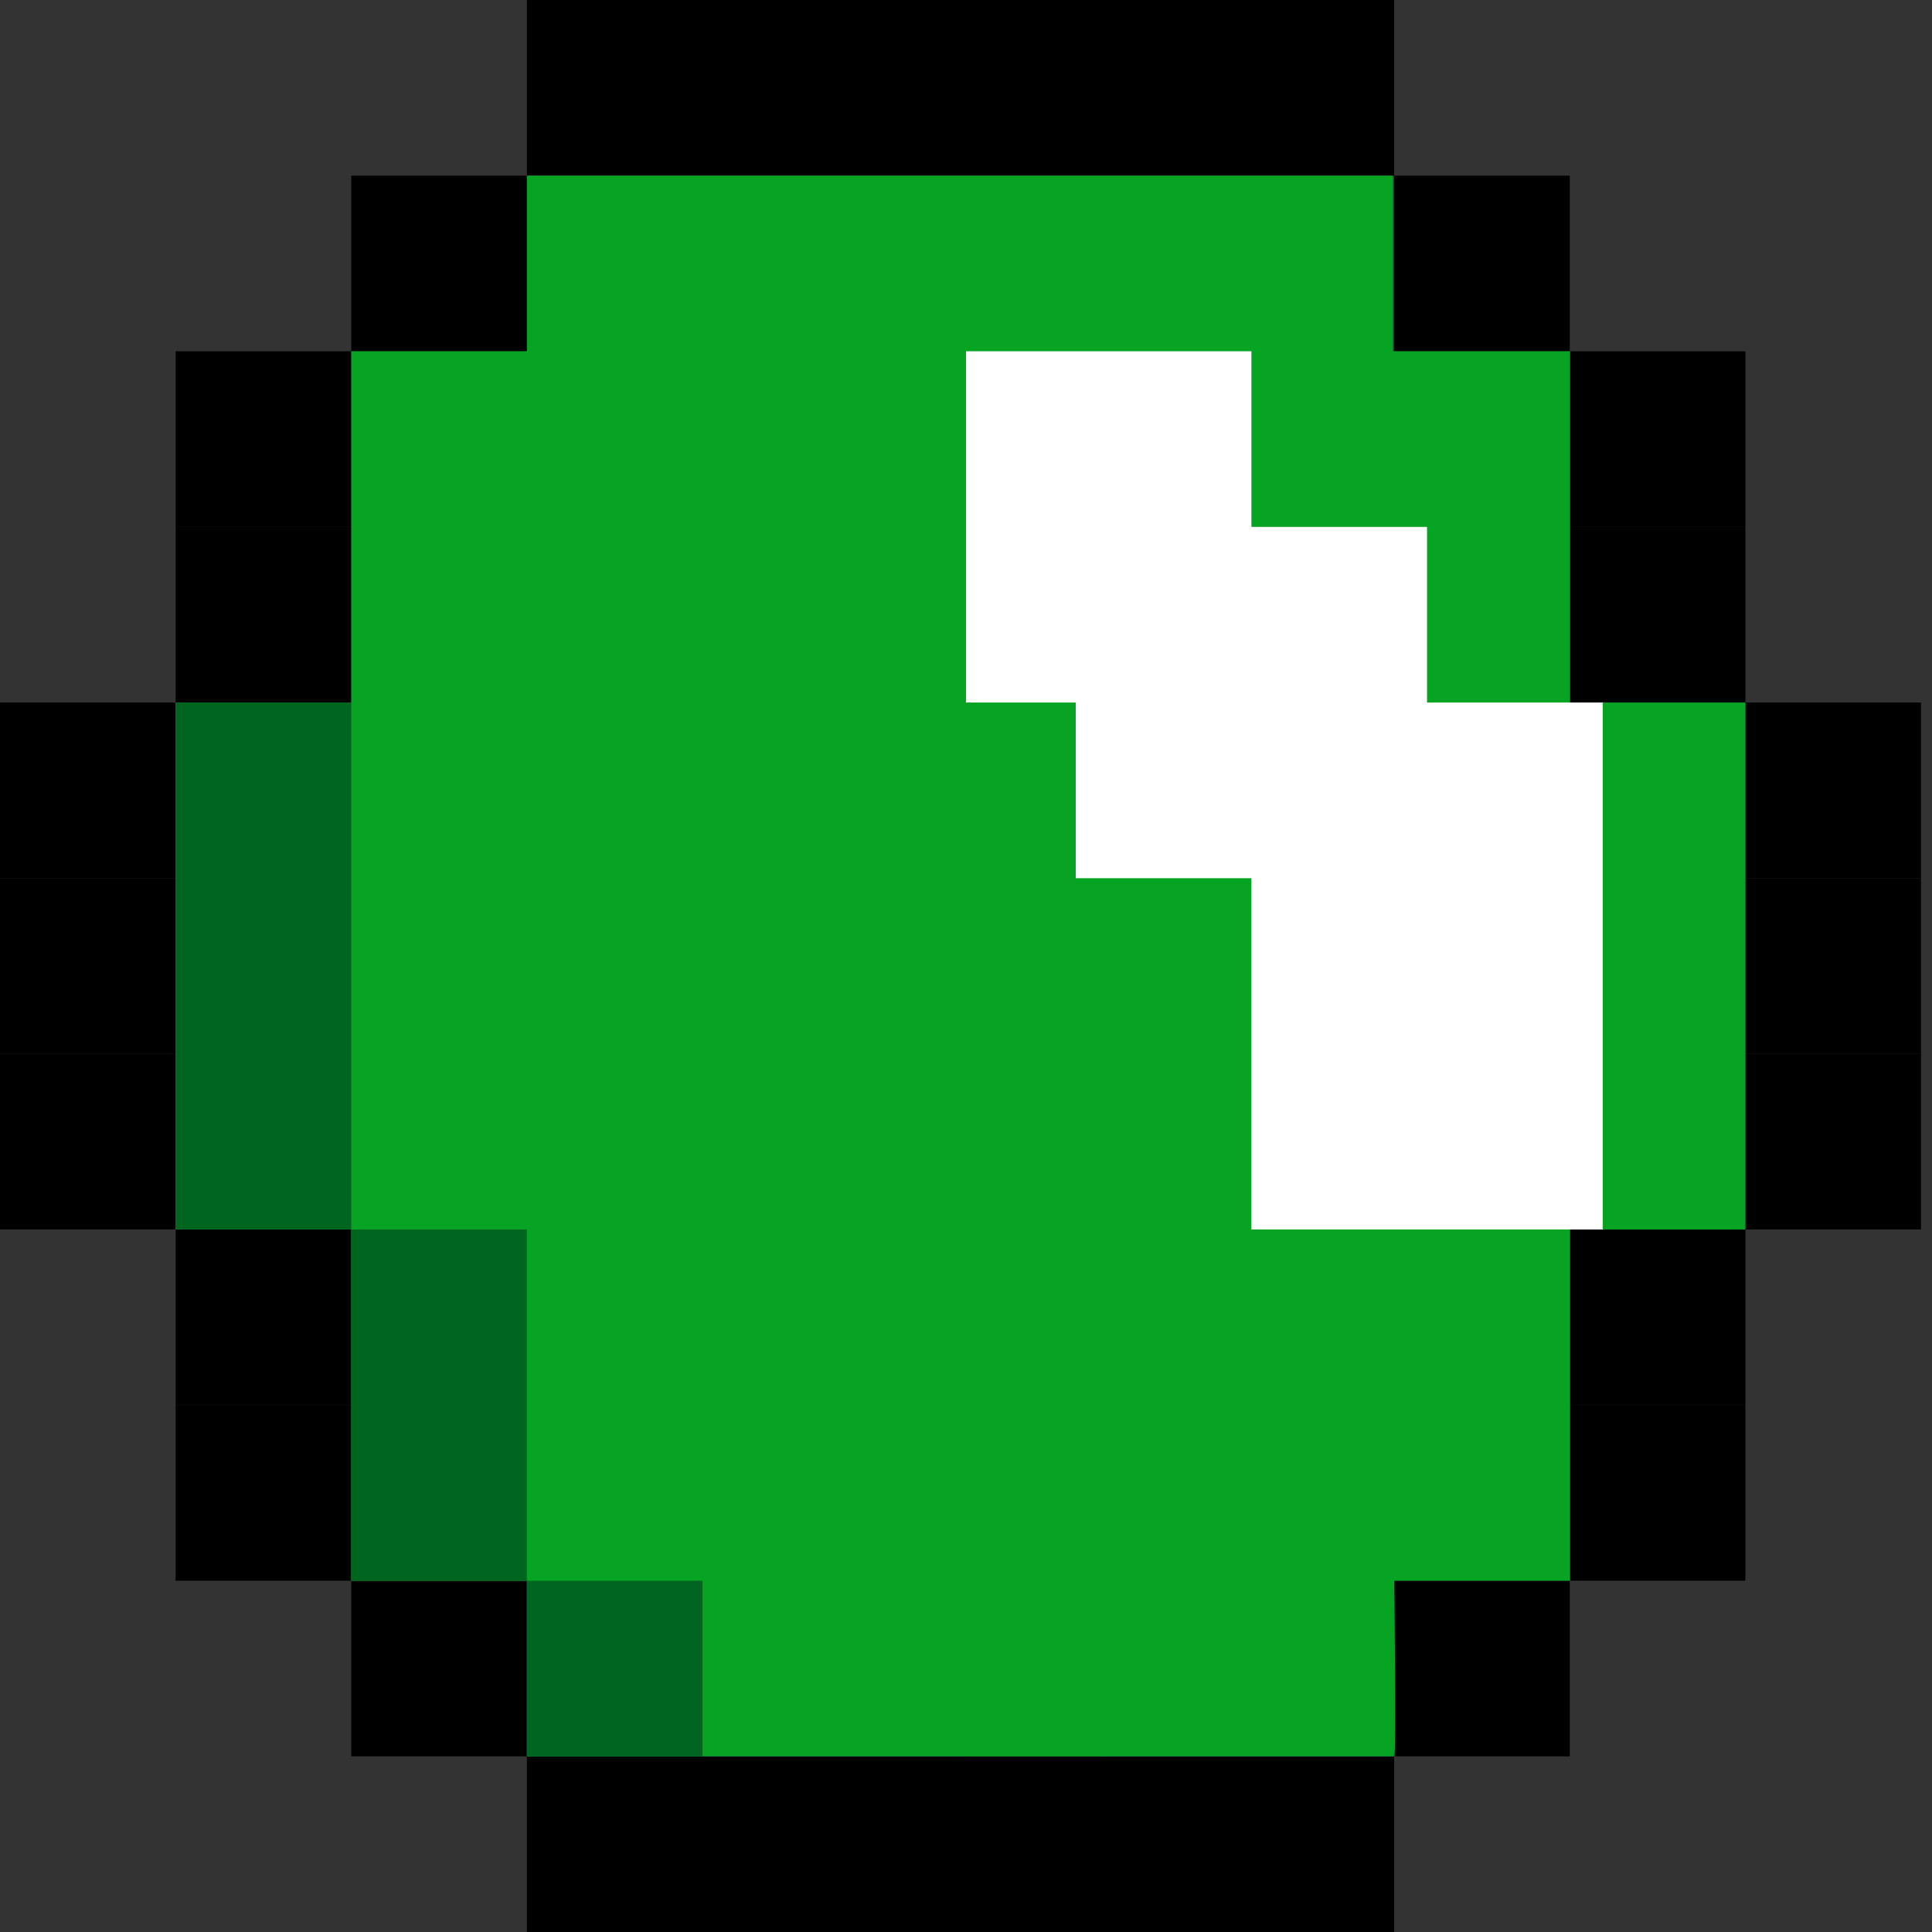 <svg xmlns="http://www.w3.org/2000/svg" xmlns:xlink="http://www.w3.org/1999/xlink" width="176" height="176" viewBox="0 0 176 176">
  <rect x="0" y="0" width="176" height="176" fill="#333333" stroke="none"/>
  <defs>
    <clipPath id="clip-path">
      <rect x="726" width="88" height="176" fill="none"/>
    </clipPath>
    <clipPath id="clip-path-2">
      <rect width="88" height="176" fill="none"/>
    </clipPath>
  </defs>
  <g id="Grupo_255" data-name="Grupo 255" transform="translate(3239 1108)">
    <g id="Grupo_de_rolagem_5" data-name="Grupo de rolagem 5" transform="translate(-3877 -1108)" clip-path="url(#clip-path)" style="isolation: isolate">
      <g id="Grupo_254" data-name="Grupo 254" transform="translate(-1347 -1397)">
        <g id="Grupo_90" data-name="Grupo 90" transform="translate(915 1013)">
          <rect id="Retângulo_668" data-name="Retângulo 668" width="16" height="16" transform="translate(1197 400)"/>
          <rect id="Retângulo_685" data-name="Retângulo 685" width="16" height="16" transform="translate(464 400)"/>
          <rect id="Retângulo_686" data-name="Retângulo 686" width="16" height="16" transform="translate(464 528)"/>
          <rect id="Retângulo_677" data-name="Retângulo 677" width="717" height="16" transform="translate(480 384)"/>
          <rect id="Retângulo_688" data-name="Retângulo 688" width="717" height="16" transform="translate(480 544)"/>
          <rect id="Retângulo_669" data-name="Retângulo 669" width="16" height="16" transform="translate(1213 416)"/>
          <rect id="Retângulo_683" data-name="Retângulo 683" width="16" height="16" transform="translate(448 416)"/>
          <rect id="Retângulo_670" data-name="Retângulo 670" width="16" height="16" transform="translate(1213 432)"/>
          <rect id="Retângulo_680" data-name="Retângulo 680" width="16" height="16" transform="translate(448 432)"/>
          <rect id="Retângulo_671" data-name="Retângulo 671" width="16" height="16" transform="translate(1229 448)"/>
          <rect id="Retângulo_681" data-name="Retângulo 681" width="16" height="16" transform="translate(432 448)"/>
          <rect id="Retângulo_672" data-name="Retângulo 672" width="16" height="16" transform="translate(1229 464)"/>
          <rect id="Retângulo_678" data-name="Retângulo 678" width="16" height="16" transform="translate(432 464)"/>
          <rect id="Retângulo_673" data-name="Retângulo 673" width="16" height="16" transform="translate(1229 480)"/>
          <rect id="Retângulo_679" data-name="Retângulo 679" width="16" height="16" transform="translate(432 480)"/>
          <rect id="Retângulo_674" data-name="Retângulo 674" width="16" height="16" transform="translate(1213 496)"/>
          <rect id="Retângulo_682" data-name="Retângulo 682" width="16" height="16" transform="translate(448 496)"/>
          <rect id="Retângulo_675" data-name="Retângulo 675" width="16" height="16" transform="translate(1213 512)"/>
          <rect id="Retângulo_687" data-name="Retângulo 687" width="16" height="16" transform="translate(1197 528)"/>
          <rect id="Retângulo_684" data-name="Retângulo 684" width="16" height="16" transform="translate(448 512)"/>
        </g>
        <path id="Caminho_1026" data-name="Caminho 1026" d="M7249,3240v16h-16v32h-16v48h16v32h16v16s716.855.027,717.019,0,0-16,0-16h16.01v-32H7998v-48h-15.97v-32H7965.9v-16Z" transform="translate(-5854 -1827)" fill="#07a424"/>
        <path id="Caminho_1027" data-name="Caminho 1027" d="M7985,3336v-48h-16v-16h-16v-16h-48v16h16v16h16v16h16v32Z" transform="translate(-5854 -1827)" fill="#fff"/>
        <g id="Grupo_91" data-name="Grupo 91" transform="translate(-237 909)">
          <rect id="Retângulo_689" data-name="Retângulo 689" width="16" height="48" transform="translate(1600 552)" fill="#00651e"/>
          <rect id="Retângulo_690" data-name="Retângulo 690" width="16" height="32" transform="translate(1616 600)" fill="#00651e"/>
          <rect id="Retângulo_691" data-name="Retângulo 691" width="16" height="16" transform="translate(1632 632)" fill="#00651e"/>
        </g>
      </g>
    </g>
    <g id="Grupo_de_rolagem_4" data-name="Grupo de rolagem 4" transform="translate(-3239 -1108)" clip-path="url(#clip-path-2)" style="isolation: isolate">
      <g id="Grupo_253" data-name="Grupo 253" transform="translate(-1347 -1397)">
        <g id="Grupo_90-2" data-name="Grupo 90" transform="translate(915 1013)">
          <rect id="Retângulo_668-2" data-name="Retângulo 668" width="16" height="16" transform="translate(1197 400)"/>
          <rect id="Retângulo_685-2" data-name="Retângulo 685" width="16" height="16" transform="translate(464 400)"/>
          <rect id="Retângulo_686-2" data-name="Retângulo 686" width="16" height="16" transform="translate(464 528)"/>
          <rect id="Retângulo_677-2" data-name="Retângulo 677" width="717" height="16" transform="translate(480 384)"/>
          <rect id="Retângulo_688-2" data-name="Retângulo 688" width="717" height="16" transform="translate(480 544)"/>
          <rect id="Retângulo_669-2" data-name="Retângulo 669" width="16" height="16" transform="translate(1213 416)"/>
          <rect id="Retângulo_683-2" data-name="Retângulo 683" width="16" height="16" transform="translate(448 416)"/>
          <rect id="Retângulo_670-2" data-name="Retângulo 670" width="16" height="16" transform="translate(1213 432)"/>
          <rect id="Retângulo_680-2" data-name="Retângulo 680" width="16" height="16" transform="translate(448 432)"/>
          <rect id="Retângulo_671-2" data-name="Retângulo 671" width="16" height="16" transform="translate(1229 448)"/>
          <rect id="Retângulo_681-2" data-name="Retângulo 681" width="16" height="16" transform="translate(432 448)"/>
          <rect id="Retângulo_672-2" data-name="Retângulo 672" width="16" height="16" transform="translate(1229 464)"/>
          <rect id="Retângulo_678-2" data-name="Retângulo 678" width="16" height="16" transform="translate(432 464)"/>
          <rect id="Retângulo_673-2" data-name="Retângulo 673" width="16" height="16" transform="translate(1229 480)"/>
          <rect id="Retângulo_679-2" data-name="Retângulo 679" width="16" height="16" transform="translate(432 480)"/>
          <rect id="Retângulo_674-2" data-name="Retângulo 674" width="16" height="16" transform="translate(1213 496)"/>
          <rect id="Retângulo_682-2" data-name="Retângulo 682" width="16" height="16" transform="translate(448 496)"/>
          <rect id="Retângulo_675-2" data-name="Retângulo 675" width="16" height="16" transform="translate(1213 512)"/>
          <rect id="Retângulo_687-2" data-name="Retângulo 687" width="16" height="16" transform="translate(1197 528)"/>
          <rect id="Retângulo_684-2" data-name="Retângulo 684" width="16" height="16" transform="translate(448 512)"/>
        </g>
        <path id="Caminho_1026-2" data-name="Caminho 1026" d="M7249,3240v16h-16v32h-16v48h16v32h16v16s716.855.027,717.019,0,0-16,0-16h16.01v-32H7998v-48h-15.97v-32H7965.9v-16Z" transform="translate(-5854 -1827)" fill="#07a424"/>
        <path id="Caminho_1027-2" data-name="Caminho 1027" d="M7985,3336v-48h-16v-16h-16v-16h-48v16h16v16h16v16h16v32Z" transform="translate(-5854 -1827)" fill="#fff"/>
        <g id="Grupo_91-2" data-name="Grupo 91" transform="translate(-237 909)">
          <rect id="Retângulo_689-2" data-name="Retângulo 689" width="16" height="48" transform="translate(1600 552)" fill="#00651e"/>
          <rect id="Retângulo_690-2" data-name="Retângulo 690" width="16" height="32" transform="translate(1616 600)" fill="#00651e"/>
          <rect id="Retângulo_691-2" data-name="Retângulo 691" width="16" height="16" transform="translate(1632 632)" fill="#00651e"/>
        </g>
      </g>
    </g>
  </g>
</svg>
